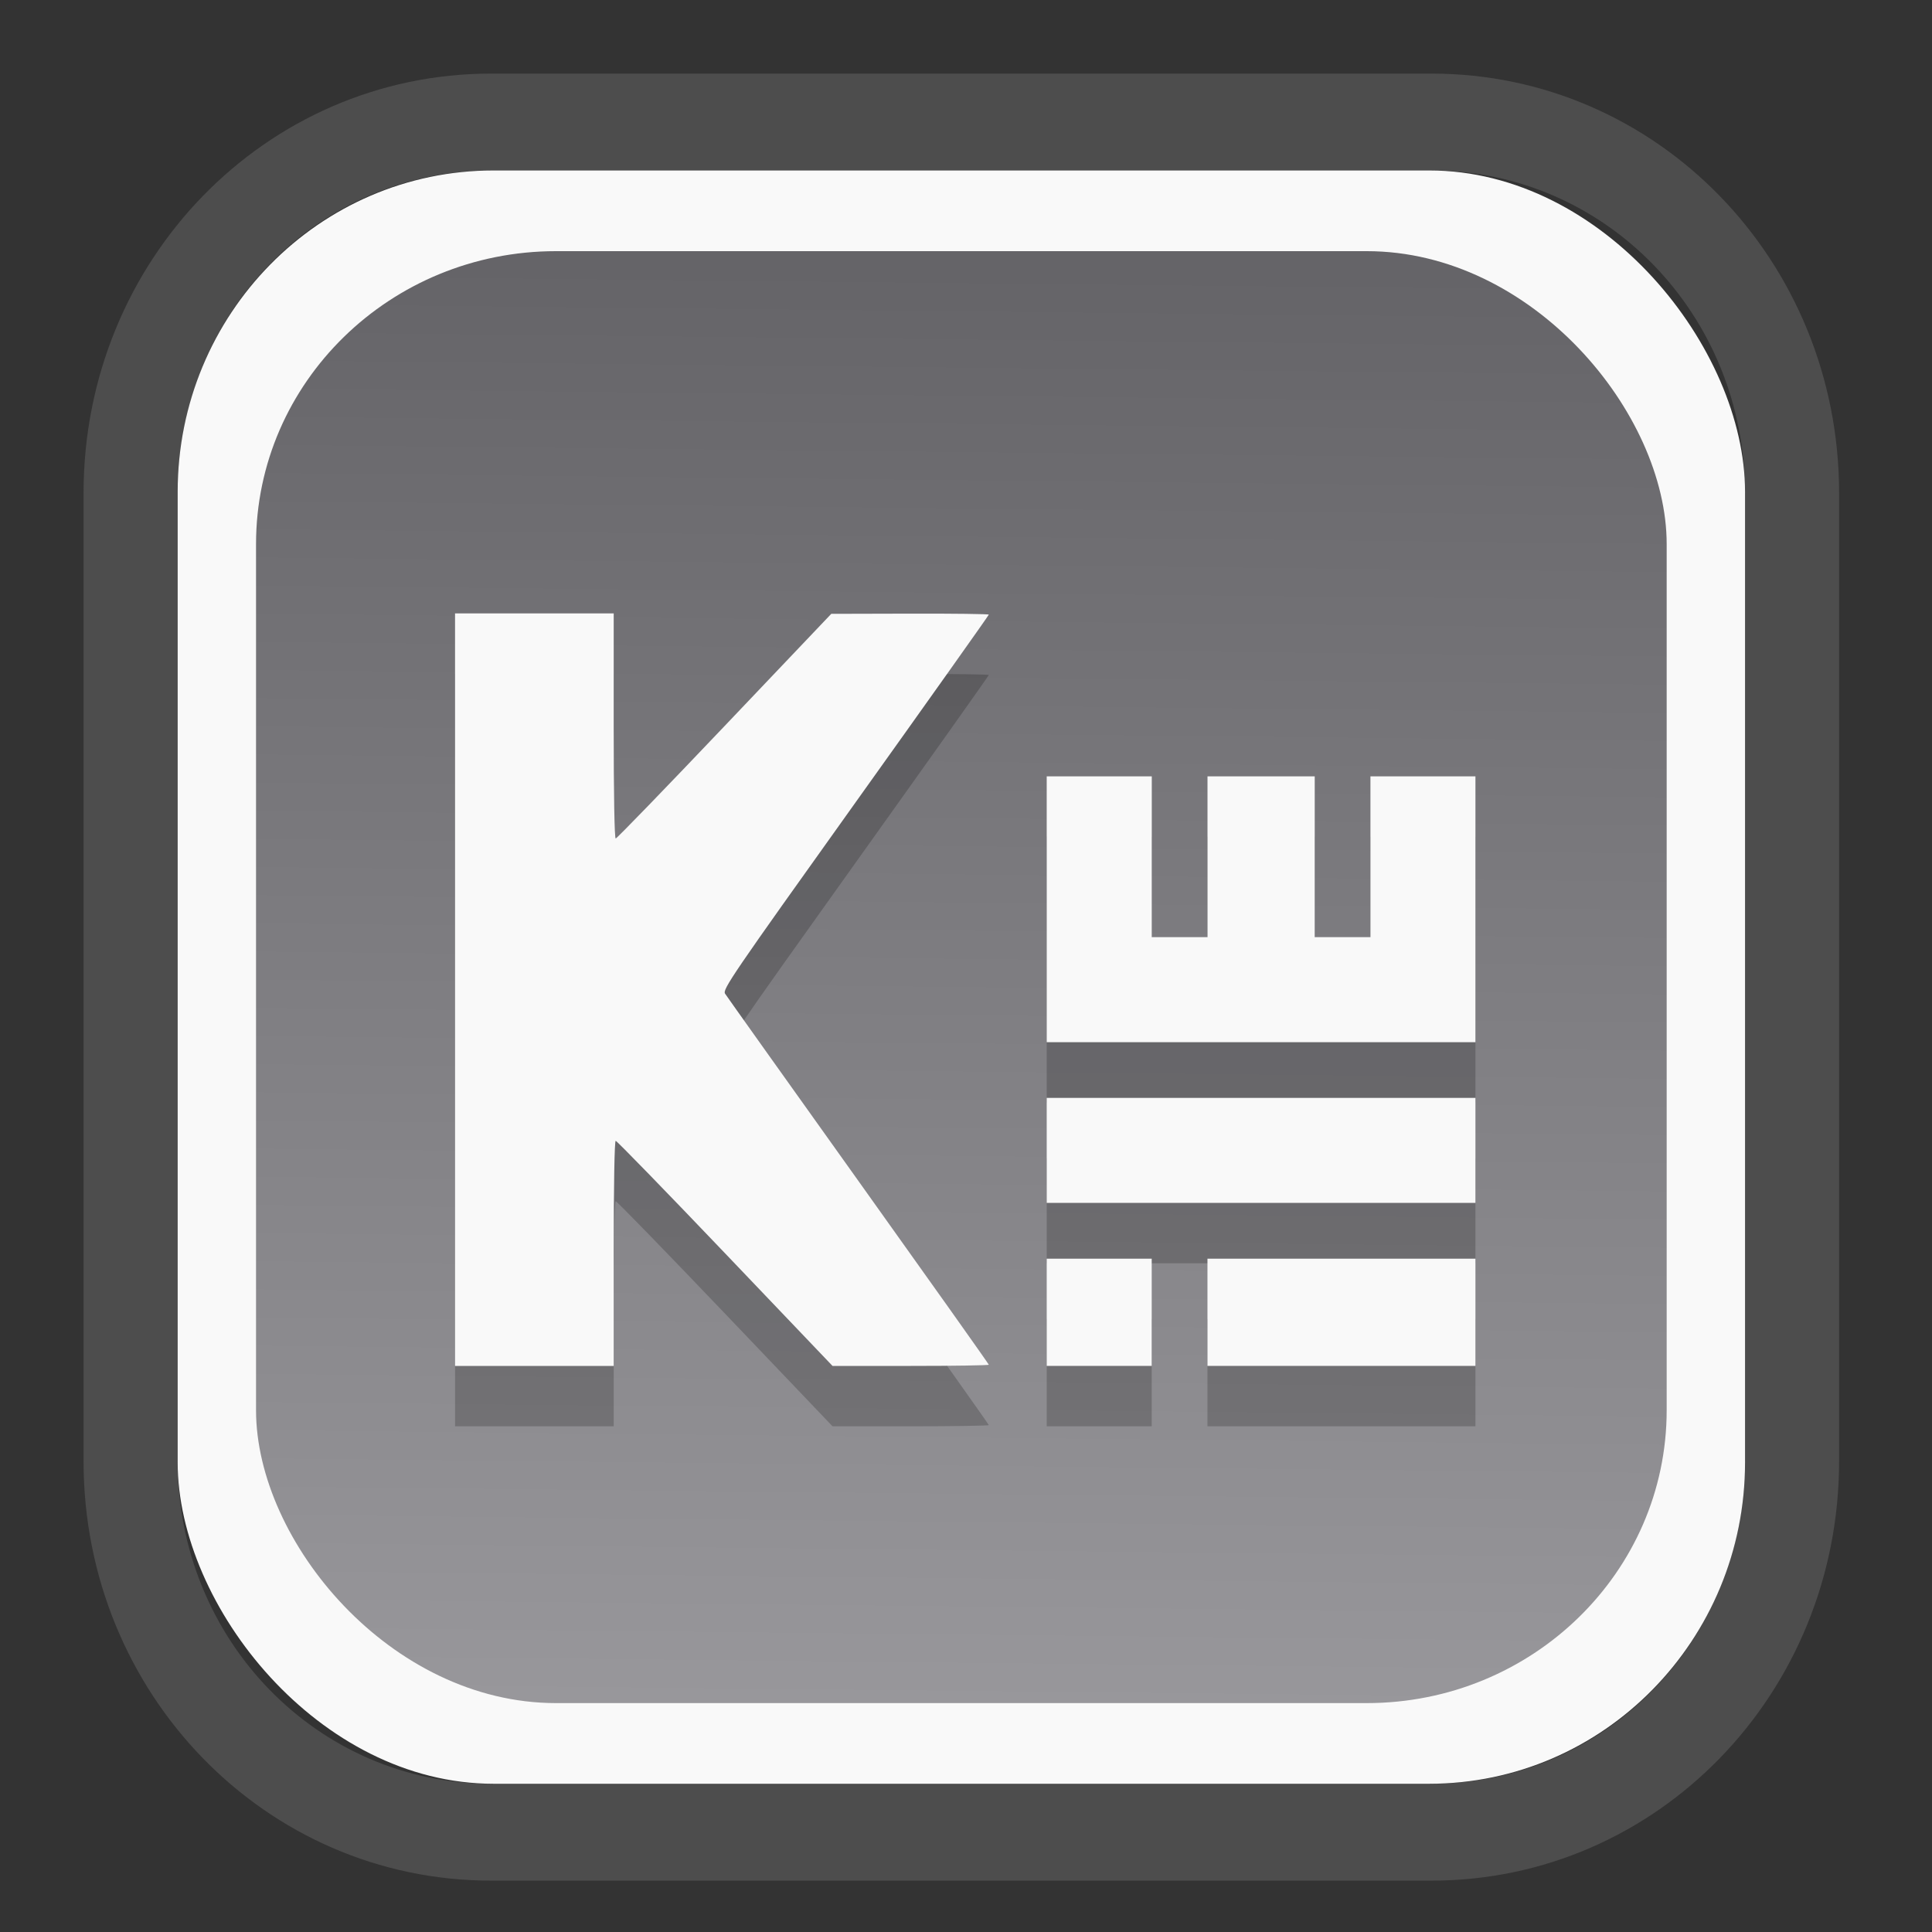 <?xml version="1.0" encoding="UTF-8" standalone="no"?>
<svg
   width="64"
   height="64"
   version="1.1"
   id="svg73"
   sodipodi:docname="scribus.svg"
   inkscape:version="1.3.2 (091e20ef0f, 2023-11-25)"
   xmlns:inkscape="http://www.inkscape.org/namespaces/inkscape"
   xmlns:sodipodi="http://sodipodi.sourceforge.net/DTD/sodipodi-0.dtd"
   xmlns:xlink="http://www.w3.org/1999/xlink"
   xmlns="http://www.w3.org/2000/svg"
   xmlns:svg="http://www.w3.org/2000/svg"
   xmlns:rdf="http://www.w3.org/1999/02/22-rdf-syntax-ns#"
   xmlns:cc="http://creativecommons.org/ns#"
   xmlns:dc="http://purl.org/dc/elements/1.1/">
  <rect width="100%" height="100%" fill="#333333" stroke="none"/>
  <sodipodi:namedview
     pagecolor="#f5f7fa"
     bordercolor="#666666"
     borderopacity="1"
     objecttolerance="10"
     gridtolerance="10"
     guidetolerance="10"
     inkscape:pageopacity="0"
     inkscape:pageshadow="2"
     inkscape:window-width="1377"
     inkscape:window-height="886"
     id="namedview75"
     showgrid="false"
     inkscape:zoom="4.4470387"
     inkscape:cx="30.35728"
     inkscape:cy="48.459214"
     inkscape:window-x="55"
     inkscape:window-y="98"
     inkscape:window-maximized="0"
     inkscape:current-layer="g877"
     inkscape:document-rotation="0"
     inkscape:pagecheckerboard="0"
     inkscape:showpageshadow="2"
     inkscape:deskcolor="#d1d1d1" />
  <defs
     id="defs29">
    <linearGradient
       id="linearGradient5"
       inkscape:collect="always">
      <stop
         style="stop-color:#656468;stop-opacity:1;"
         offset="0"
         id="stop5" />
      <stop
         style="stop-color:#98979b;stop-opacity:1;"
         offset="1"
         id="stop6" />
    </linearGradient>
    <inkscape:path-effect
       effect="powerclip"
       id="path-effect1980"
       is_visible="true"
       lpeversion="1"
       inverse="true"
       flatten="false"
       hide_clip="false"
       message="Use fill-rule evenodd on &lt;b&gt;fill and stroke&lt;/b&gt; dialog if no flatten result after convert clip to paths." />
    <clipPath
       clipPathUnits="userSpaceOnUse"
       id="clipPath1976">
      <rect
         x="9.678"
         y="9.925"
         width="43.343"
         height="44.613"
         rx="8.669"
         ry="8.923"
         fill="url(#linearGradient862)"
         stroke-width="2.968"
         id="rect1978"
         style="display:none;fill:#333333;fill-opacity:1"
         d="m 18.347,9.925 h 26.005 c 4.803,0 8.669,3.98 8.669,8.923 v 26.767 c 0,4.943 -3.866,8.923 -8.669,8.923 h -26.005 c -4.803,0 -8.669,-3.98 -8.669,-8.923 V 18.848 c 0,-4.943 3.866,-8.923 8.669,-8.923 z" />
      <path
         id="lpe_path-effect1980"
         style="fill:#333333;fill-opacity:1"
         class="powerclip"
         d="M 2.076,2.246 H 60.624 V 62.217 H 2.076 Z M 18.347,9.925 c -4.803,0 -8.669,3.98 -8.669,8.923 v 26.767 c 0,4.943 3.866,8.923 8.669,8.923 h 26.005 c 4.803,0 8.669,-3.98 8.669,-8.923 V 18.848 c 0,-4.943 -3.866,-8.923 -8.669,-8.923 z" />
    </clipPath>
    <linearGradient
       inkscape:collect="always"
       xlink:href="#linearGradient5"
       id="linearGradient6"
       x1="33.786"
       y1="12.971"
       x2="33.376"
       y2="52.289"
       gradientUnits="userSpaceOnUse"
       gradientTransform="matrix(1.1,0,0,1.1,-3.185,-3.234)" />
    <linearGradient
       id="d"
       y1="1050.34"
       y2="1038.36"
       gradientUnits="userSpaceOnUse"
       x2="0"
       gradientTransform="matrix(-2.577,0,0,2.581,52,-2661.74)">
      <stop
         stop-color="#c61423"
         id="stop7" />
      <stop
         offset="1"
         stop-color="#dc2b41"
         id="stop8" />
    </linearGradient>
  </defs>
  <g
     id="g877"
     transform="matrix(1.1,0,0,1.1,-3.185,-3.207)">
    <path
       d="m 18.347,7.246 c -6.244,0 -11.271,5.174 -11.271,11.602 v 26.767 c 0,6.427 5.027,11.602 11.271,11.602 h 26.005 c 6.244,0 11.271,-5.174 11.271,-11.602 V 18.848 c 0,-6.427 -5.027,-11.602 -11.271,-11.602 z"
       fill="url(#linearGradient910)"
       stroke-width="3.324"
       id="path33"
       style="fill:#4d4d4d;fill-opacity:1"
       clip-path="url(#clipPath1976)"
       inkscape:path-effect="#path-effect1980"
       inkscape:original-d="m 18.347203,7.2464043 c -6.244452,0 -11.2714308,5.1741617 -11.2714308,11.6016437 v 26.767119 c 0,6.427394 5.0268918,11.601644 11.2714308,11.601644 h 26.005262 c 6.244452,0 11.271431,-5.174161 11.271431,-11.601644 V 18.848048 c 0,-6.427393 -5.026893,-11.6016437 -11.271431,-11.6016437 z"
       transform="matrix(1.089,0,0,1.089,-2.294,-2.759)" />
    <rect
       x="8.246"
       y="8.049"
       width="47.201"
       height="48.584"
       rx="9.512"
       ry="9.678"
       fill="url(#linearGradient862)"
       stroke-width="3.232"
       id="rect35-7"
       style="opacity:1;fill:#f9f9f9;fill-opacity:1" />
    <rect
       x="10.606"
       y="10.479"
       width="42.481"
       height="43.725"
       rx="9.034"
       ry="8.82"
       fill="url(#linearGradient862)"
       stroke-width="2.909"
       id="rect35-7-3"
       style="fill:url(#linearGradient6)" />
    <path
       id="path5-7"
       style="fill:#000000;fill-opacity:1;stroke:none;stroke-width:0.81;stroke-dasharray:none;stroke-dashoffset:2.2;stroke-opacity:0.3;opacity:0.2"
       d="m 16.599,23.206 v 11.331 11.331 h 2.389 2.389 v -3.39 c 0,-2.049 0.024,-3.389 0.06,-3.389 0.033,0 1.516,1.525 3.295,3.389 l 3.235,3.39 h 2.354 c 1.294,0 2.352,-0.017 2.352,-0.036 0,-0.02 -1.768,-2.511 -3.928,-5.536 -2.16,-3.025 -3.966,-5.562 -4.014,-5.638 -0.08,-0.129 0.186,-0.52 3.928,-5.759 2.208,-3.091 4.014,-5.636 4.014,-5.656 0,-0.02 -1.068,-0.033 -2.373,-0.03 l -2.371,0.006 -3.216,3.382 c -1.769,1.861 -3.243,3.384 -3.276,3.384 -0.037,0 -0.06,-1.312 -0.06,-3.389 v -3.39 h -2.389 z m 17.818,4.907 v 4.003 4.003 h 6.455 6.456 v -4.003 -4.003 h -1.582 -1.58 v 2.421 2.421 H 43.326 42.488 V 30.534 28.114 h -1.615 -1.614 v 2.421 2.421 H 38.42 37.58 V 30.534 28.114 h -1.58 z m 0,9.684 v 1.582 1.58 h 6.455 6.456 v -1.58 -1.582 h -6.456 z m 0,4.841 v 1.614 1.615 h 1.582 1.58 v -1.615 -1.614 h -1.58 z m 4.841,0 v 1.614 1.615 h 4.036 4.034 v -1.615 -1.614 h -4.034 z" />
    <path
       id="path5"
       style="fill:#f9f9f9;fill-opacity:1;stroke:none;stroke-width:0.81;stroke-dasharray:none;stroke-dashoffset:2.2;stroke-opacity:0.3"
       d="m 16.599,21.388 v 11.331 11.331 h 2.389 2.389 v -3.39 c 0,-2.049 0.024,-3.389 0.06,-3.389 0.033,0 1.516,1.525 3.295,3.389 l 3.235,3.39 h 2.354 c 1.294,0 2.352,-0.017 2.352,-0.036 0,-0.02 -1.768,-2.511 -3.928,-5.536 -2.16,-3.025 -3.966,-5.562 -4.014,-5.638 -0.08,-0.129 0.186,-0.52 3.928,-5.759 2.208,-3.091 4.014,-5.636 4.014,-5.656 0,-0.02 -1.068,-0.033 -2.373,-0.03 l -2.371,0.006 -3.216,3.382 c -1.769,1.861 -3.243,3.384 -3.276,3.384 -0.037,0 -0.06,-1.312 -0.06,-3.389 V 21.388 h -2.389 z m 17.818,4.907 v 4.003 4.003 h 6.455 6.456 V 30.298 26.296 h -1.582 -1.58 v 2.421 2.421 h -0.84 -0.838 v -2.421 -2.421 h -1.615 -1.614 v 2.421 2.421 h -0.838 -0.84 v -2.421 -2.421 h -1.58 z m 0,9.684 v 1.582 1.58 h 6.455 6.456 v -1.58 -1.582 h -6.456 z m 0,4.841 v 1.614 1.615 h 1.582 1.58 v -1.615 -1.614 h -1.58 z m 4.841,0 v 1.614 1.615 h 4.036 4.034 v -1.615 -1.614 h -4.034 z" />
    <path
       style="fill:#f5f7fa;stroke-width:0.204;fill-opacity:1"
       d=""
       id="path3" />
  </g>
</svg>
